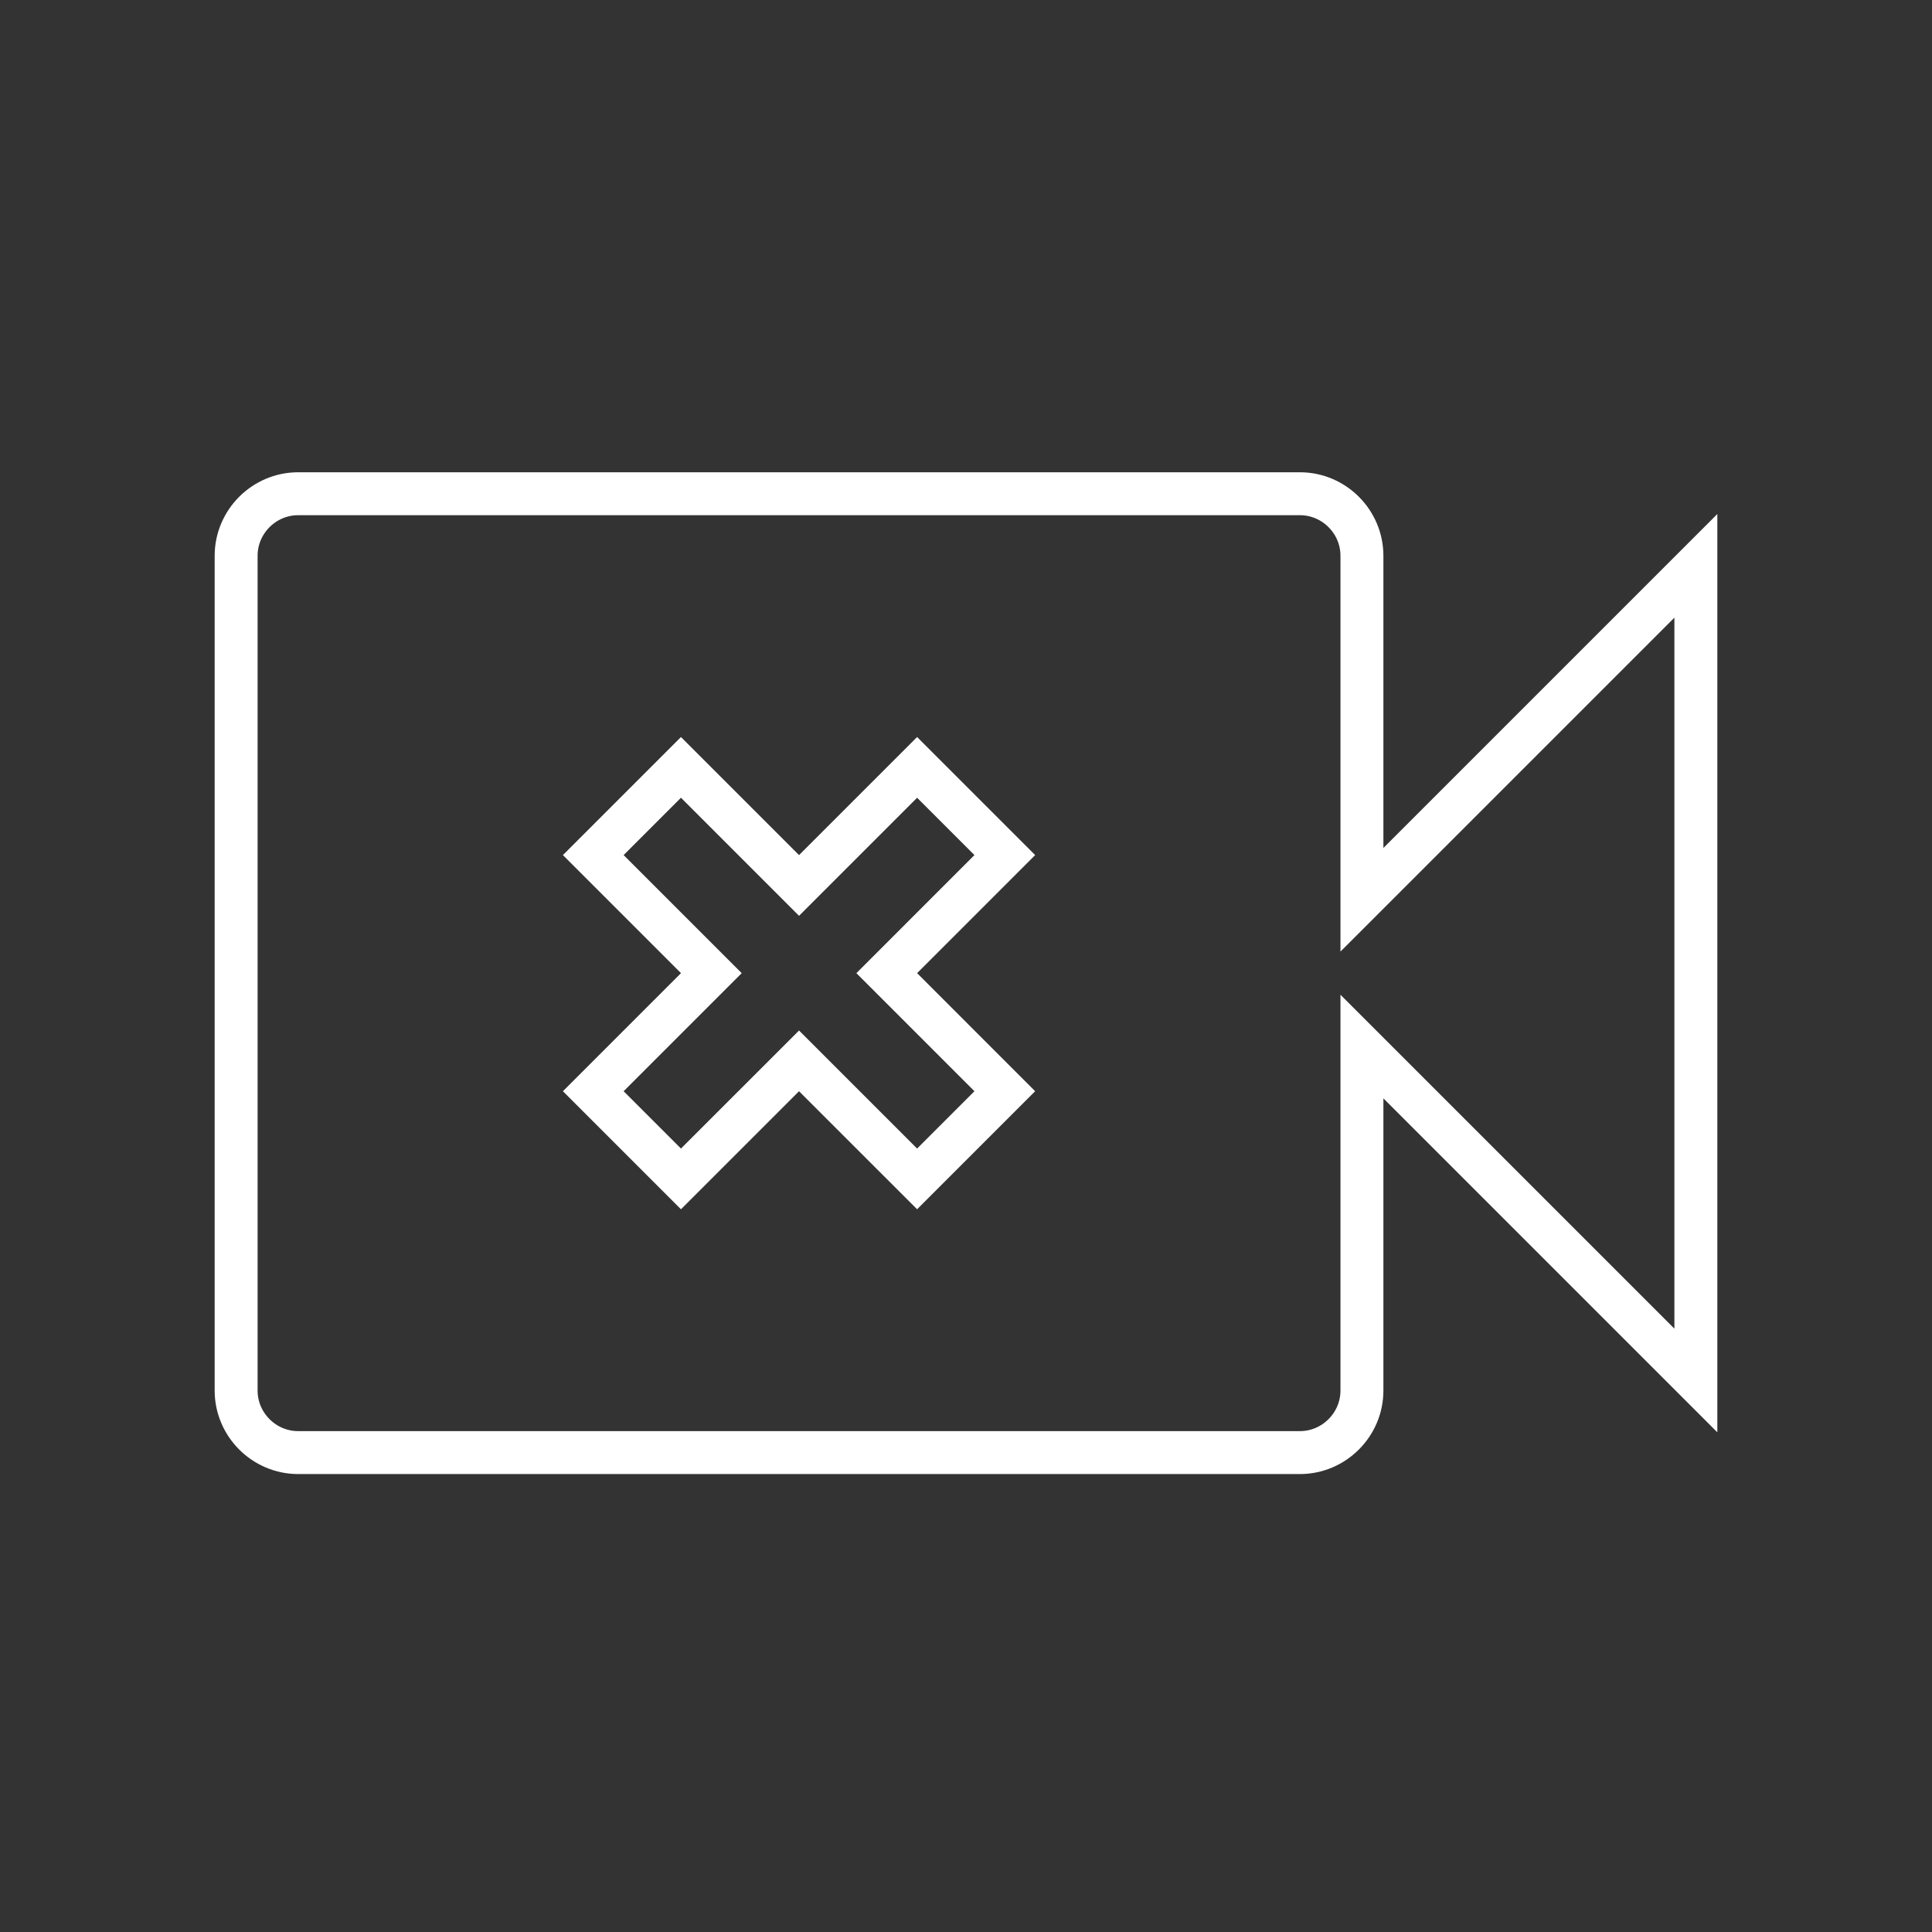 <svg width="90" height="90" viewBox="0 0 90 90" fill="none" xmlns="http://www.w3.org/2000/svg">
<rect x="0" y="0" width="90" height="90" fill="#333333" stroke="none"/>
<path d="M63.444 39.5V41.914L65.152 40.207L79 26.359V64.308L65.152 50.46L63.444 48.752V51.167V64.778C63.444 66.364 62.142 67.667 60.556 67.667H13.889C12.302 67.667 11 66.364 11 64.778V25.889C11 24.302 12.302 23 13.889 23H60.556C62.142 23 63.444 24.302 63.444 25.889V39.5Z" stroke="white" stroke-width="2"/>
<path d="M37.929 50.126L37.222 49.419L36.515 50.126L31.722 54.918L27.637 50.833L32.43 46.04L33.137 45.333L32.43 44.626L27.637 39.833L31.722 35.748L36.515 40.541L37.222 41.248L37.929 40.541L42.722 35.748L46.807 39.833L42.015 44.626L41.308 45.333L42.015 46.04L46.807 50.833L42.722 54.918L37.929 50.126Z" stroke="white" stroke-width="2"/>
</svg>
